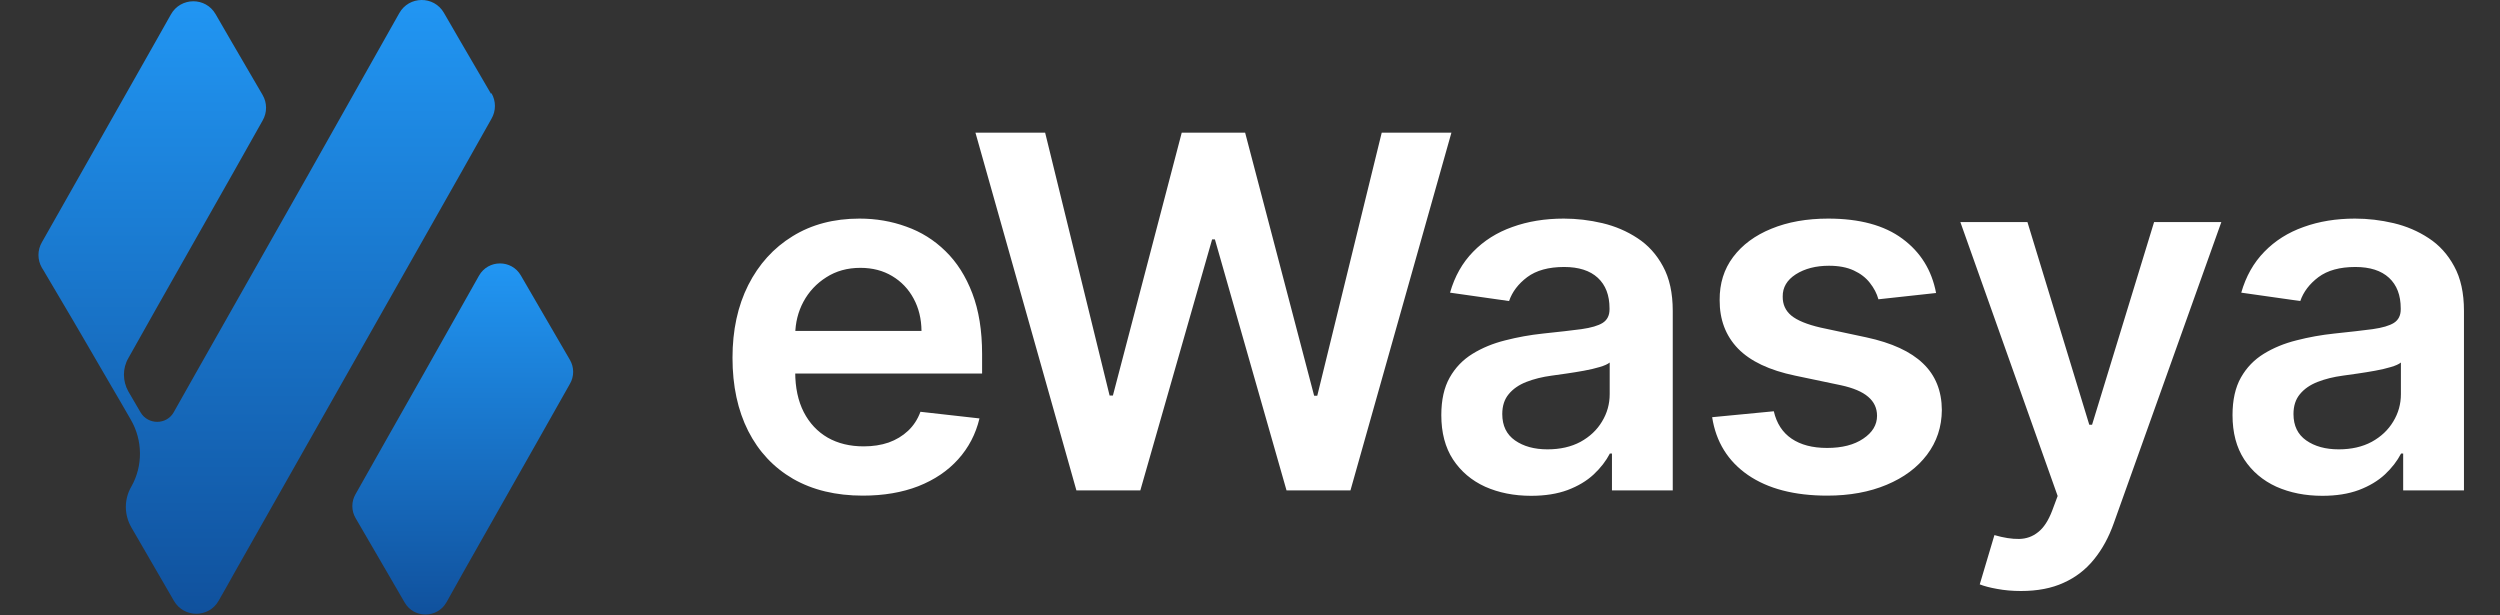 <svg width="130" height="32" viewBox="0 0 130 32" fill="none" xmlns="http://www.w3.org/2000/svg">
<rect x="0" y="0" width="130" height="32" fill="#333333" stroke="none"/>
<path d="M29.635 18.712C29.861 19.098 29.861 19.576 29.635 19.962L28.028 22.807L26.062 26.277L24.096 29.747L23.219 31.315C22.741 32.166 21.519 32.166 21.041 31.329L20.138 29.773L18.491 26.942C18.265 26.556 18.265 26.077 18.491 25.692L20.098 22.847L22.064 19.377L24.906 14.338C25.384 13.487 26.606 13.487 27.085 14.325L27.988 15.88L29.635 18.712Z" fill="url(#paint0_linear_307_66)"/>
<path d="M25.557 4.846C25.796 5.258 25.796 5.763 25.557 6.175L23.976 8.981L22.011 12.45L20.045 15.92L18.079 19.39L16.113 22.86L14.147 26.33L12.181 29.8L11.809 30.465L11.371 31.236C10.866 32.14 9.565 32.14 9.047 31.249L8.223 29.826L6.828 27.42C6.456 26.769 6.443 25.971 6.828 25.306C7.439 24.229 7.426 22.9 6.802 21.823L6.257 20.879L5.806 20.108L4.251 17.436L3.8 16.665L2.246 14.032L2.179 13.926C1.94 13.514 1.94 13.009 2.179 12.597L4.145 9.127L6.111 5.657L8.077 2.187L8.887 0.751C9.392 -0.153 10.694 -0.166 11.212 0.738L12.035 2.16L13.656 4.939C13.895 5.351 13.895 5.856 13.656 6.268L12.075 9.074L10.109 12.543L8.143 16.013L6.669 18.632C6.363 19.164 6.377 19.816 6.669 20.347L7.306 21.438C7.692 22.102 8.661 22.102 9.033 21.438L10.136 19.483L12.102 16.013L14.067 12.543L16.033 9.074L19.952 2.121L20.762 0.685C21.267 -0.219 22.568 -0.233 23.086 0.671L23.91 2.094L25.53 4.872L25.557 4.846Z" fill="url(#paint1_linear_307_66)"/>
<path d="M44.866 25.773C43.467 25.773 42.259 25.482 41.242 24.901C40.23 24.313 39.452 23.484 38.907 22.412C38.362 21.334 38.09 20.065 38.09 18.606C38.09 17.171 38.362 15.912 38.907 14.828C39.458 13.738 40.227 12.89 41.214 12.284C42.202 11.673 43.361 11.367 44.693 11.367C45.553 11.367 46.364 11.506 47.127 11.785C47.896 12.057 48.575 12.481 49.162 13.056C49.755 13.632 50.222 14.364 50.561 15.255C50.9 16.139 51.069 17.192 51.069 18.415V19.424H39.634V17.207H47.918C47.911 16.578 47.775 16.017 47.509 15.527C47.242 15.03 46.87 14.64 46.392 14.355C45.919 14.071 45.368 13.928 44.739 13.928C44.066 13.928 43.476 14.092 42.967 14.419C42.459 14.74 42.062 15.164 41.778 15.691C41.499 16.211 41.357 16.784 41.351 17.407V19.342C41.351 20.153 41.499 20.85 41.796 21.431C42.093 22.006 42.507 22.448 43.04 22.757C43.573 23.06 44.197 23.211 44.911 23.211C45.389 23.211 45.822 23.145 46.21 23.011C46.598 22.872 46.934 22.669 47.218 22.403C47.503 22.136 47.718 21.806 47.863 21.413L50.933 21.758C50.739 22.569 50.37 23.278 49.825 23.883C49.286 24.483 48.596 24.949 47.754 25.282C46.912 25.609 45.95 25.773 44.866 25.773ZM55.973 25.5L50.723 6.898H54.347L57.699 20.568H57.871L61.45 6.898H64.747L68.335 20.577H68.498L71.85 6.898H75.474L70.224 25.5H66.899L63.175 12.448H63.03L59.297 25.5H55.973ZM79.616 25.782C78.732 25.782 77.936 25.624 77.228 25.309C76.525 24.988 75.968 24.516 75.556 23.892C75.151 23.269 74.948 22.5 74.948 21.585C74.948 20.798 75.093 20.147 75.384 19.633C75.674 19.118 76.071 18.706 76.574 18.397C77.076 18.088 77.642 17.855 78.272 17.698C78.908 17.534 79.565 17.416 80.243 17.344C81.061 17.259 81.724 17.183 82.232 17.116C82.741 17.044 83.11 16.935 83.34 16.79C83.576 16.638 83.695 16.405 83.695 16.09V16.036C83.695 15.351 83.492 14.822 83.086 14.446C82.68 14.071 82.096 13.883 81.333 13.883C80.528 13.883 79.889 14.059 79.416 14.41C78.95 14.761 78.635 15.176 78.472 15.654L75.402 15.218C75.644 14.37 76.044 13.662 76.601 13.093C77.158 12.518 77.839 12.088 78.644 11.803C79.45 11.512 80.34 11.367 81.315 11.367C81.987 11.367 82.656 11.446 83.322 11.603C83.988 11.761 84.597 12.021 85.148 12.384C85.699 12.742 86.141 13.229 86.474 13.847C86.813 14.464 86.983 15.236 86.983 16.163V25.5H83.822V23.584H83.713C83.513 23.971 83.231 24.334 82.868 24.674C82.511 25.006 82.06 25.276 81.515 25.482C80.976 25.682 80.343 25.782 79.616 25.782ZM80.47 23.366C81.13 23.366 81.702 23.235 82.187 22.975C82.671 22.709 83.044 22.357 83.304 21.921C83.57 21.485 83.704 21.01 83.704 20.495V18.851C83.601 18.936 83.425 19.015 83.177 19.087C82.935 19.16 82.662 19.224 82.359 19.278C82.057 19.333 81.757 19.381 81.46 19.424C81.163 19.466 80.906 19.502 80.688 19.533C80.198 19.599 79.759 19.708 79.371 19.86C78.984 20.011 78.678 20.223 78.454 20.495C78.23 20.762 78.118 21.107 78.118 21.531C78.118 22.136 78.339 22.593 78.781 22.902C79.223 23.211 79.786 23.366 80.47 23.366ZM100.676 15.236L97.678 15.563C97.594 15.261 97.445 14.976 97.234 14.71C97.028 14.443 96.749 14.228 96.398 14.065C96.047 13.901 95.617 13.819 95.108 13.819C94.424 13.819 93.849 13.968 93.382 14.264C92.922 14.561 92.695 14.946 92.701 15.418C92.695 15.824 92.843 16.154 93.146 16.408C93.455 16.662 93.964 16.871 94.672 17.035L97.052 17.543C98.372 17.828 99.353 18.279 99.995 18.897C100.643 19.514 100.97 20.323 100.976 21.322C100.97 22.2 100.712 22.975 100.204 23.647C99.701 24.313 99.002 24.834 98.105 25.209C97.209 25.585 96.18 25.773 95.017 25.773C93.31 25.773 91.935 25.415 90.894 24.701C89.852 23.98 89.231 22.978 89.032 21.694L92.238 21.386C92.383 22.015 92.692 22.491 93.164 22.811C93.637 23.132 94.251 23.293 95.008 23.293C95.789 23.293 96.416 23.132 96.888 22.811C97.367 22.491 97.606 22.094 97.606 21.622C97.606 21.222 97.451 20.892 97.143 20.632C96.84 20.371 96.368 20.171 95.726 20.032L93.346 19.533C92.008 19.254 91.018 18.785 90.376 18.125C89.734 17.459 89.416 16.617 89.422 15.6C89.416 14.74 89.649 13.995 90.122 13.365C90.6 12.729 91.263 12.239 92.111 11.894C92.965 11.543 93.948 11.367 95.063 11.367C96.698 11.367 97.984 11.715 98.923 12.412C99.868 13.108 100.452 14.05 100.676 15.236ZM105.091 30.732C104.643 30.732 104.228 30.695 103.847 30.623C103.471 30.556 103.172 30.477 102.947 30.387L103.71 27.825C104.189 27.965 104.616 28.031 104.991 28.025C105.367 28.019 105.697 27.901 105.981 27.671C106.272 27.447 106.517 27.071 106.717 26.544L106.998 25.791L101.939 11.549H105.427L108.642 22.085H108.788L112.012 11.549H115.509L109.923 27.189C109.663 27.928 109.318 28.561 108.888 29.088C108.458 29.621 107.931 30.026 107.307 30.305C106.69 30.589 105.951 30.732 105.091 30.732ZM120.76 25.782C119.876 25.782 119.08 25.624 118.371 25.309C117.669 24.988 117.112 24.516 116.7 23.892C116.294 23.269 116.091 22.5 116.091 21.585C116.091 20.798 116.237 20.147 116.527 19.633C116.818 19.118 117.215 18.706 117.717 18.397C118.22 18.088 118.786 17.855 119.416 17.698C120.051 17.534 120.708 17.416 121.387 17.344C122.204 17.259 122.867 17.183 123.376 17.116C123.884 17.044 124.254 16.935 124.484 16.79C124.72 16.638 124.838 16.405 124.838 16.09V16.036C124.838 15.351 124.635 14.822 124.23 14.446C123.824 14.071 123.24 13.883 122.477 13.883C121.671 13.883 121.032 14.059 120.56 14.41C120.094 14.761 119.779 15.176 119.615 15.654L116.545 15.218C116.788 14.37 117.187 13.662 117.744 13.093C118.301 12.518 118.983 12.088 119.788 11.803C120.593 11.512 121.483 11.367 122.458 11.367C123.131 11.367 123.8 11.446 124.466 11.603C125.132 11.761 125.74 12.021 126.291 12.384C126.842 12.742 127.284 13.229 127.617 13.847C127.957 14.464 128.126 15.236 128.126 16.163V25.5H124.965V23.584H124.856C124.656 23.971 124.375 24.334 124.012 24.674C123.654 25.006 123.203 25.276 122.658 25.482C122.119 25.682 121.487 25.782 120.76 25.782ZM121.614 23.366C122.274 23.366 122.846 23.235 123.33 22.975C123.815 22.709 124.187 22.357 124.448 21.921C124.714 21.485 124.847 21.01 124.847 20.495V18.851C124.744 18.936 124.569 19.015 124.32 19.087C124.078 19.16 123.806 19.224 123.503 19.278C123.2 19.333 122.9 19.381 122.604 19.424C122.307 19.466 122.05 19.502 121.832 19.533C121.341 19.599 120.902 19.708 120.515 19.86C120.127 20.011 119.821 20.223 119.597 20.495C119.373 20.762 119.261 21.107 119.261 21.531C119.261 22.136 119.482 22.593 119.924 22.902C120.366 23.211 120.929 23.366 121.614 23.366Z" fill="white"/>
<defs>
<linearGradient id="paint0_linear_307_66" x1="24.063" y1="13.698" x2="24.063" y2="31.955" gradientUnits="userSpaceOnUse">
<stop stop-color="#2196F3"/>
<stop offset="1" stop-color="#10519D"/>
</linearGradient>
<linearGradient id="paint1_linear_307_66" x1="13.868" y1="0" x2="13.868" y2="31.915" gradientUnits="userSpaceOnUse">
<stop stop-color="#2196F3"/>
<stop offset="1" stop-color="#10519D"/>
</linearGradient>
</defs>
</svg>
